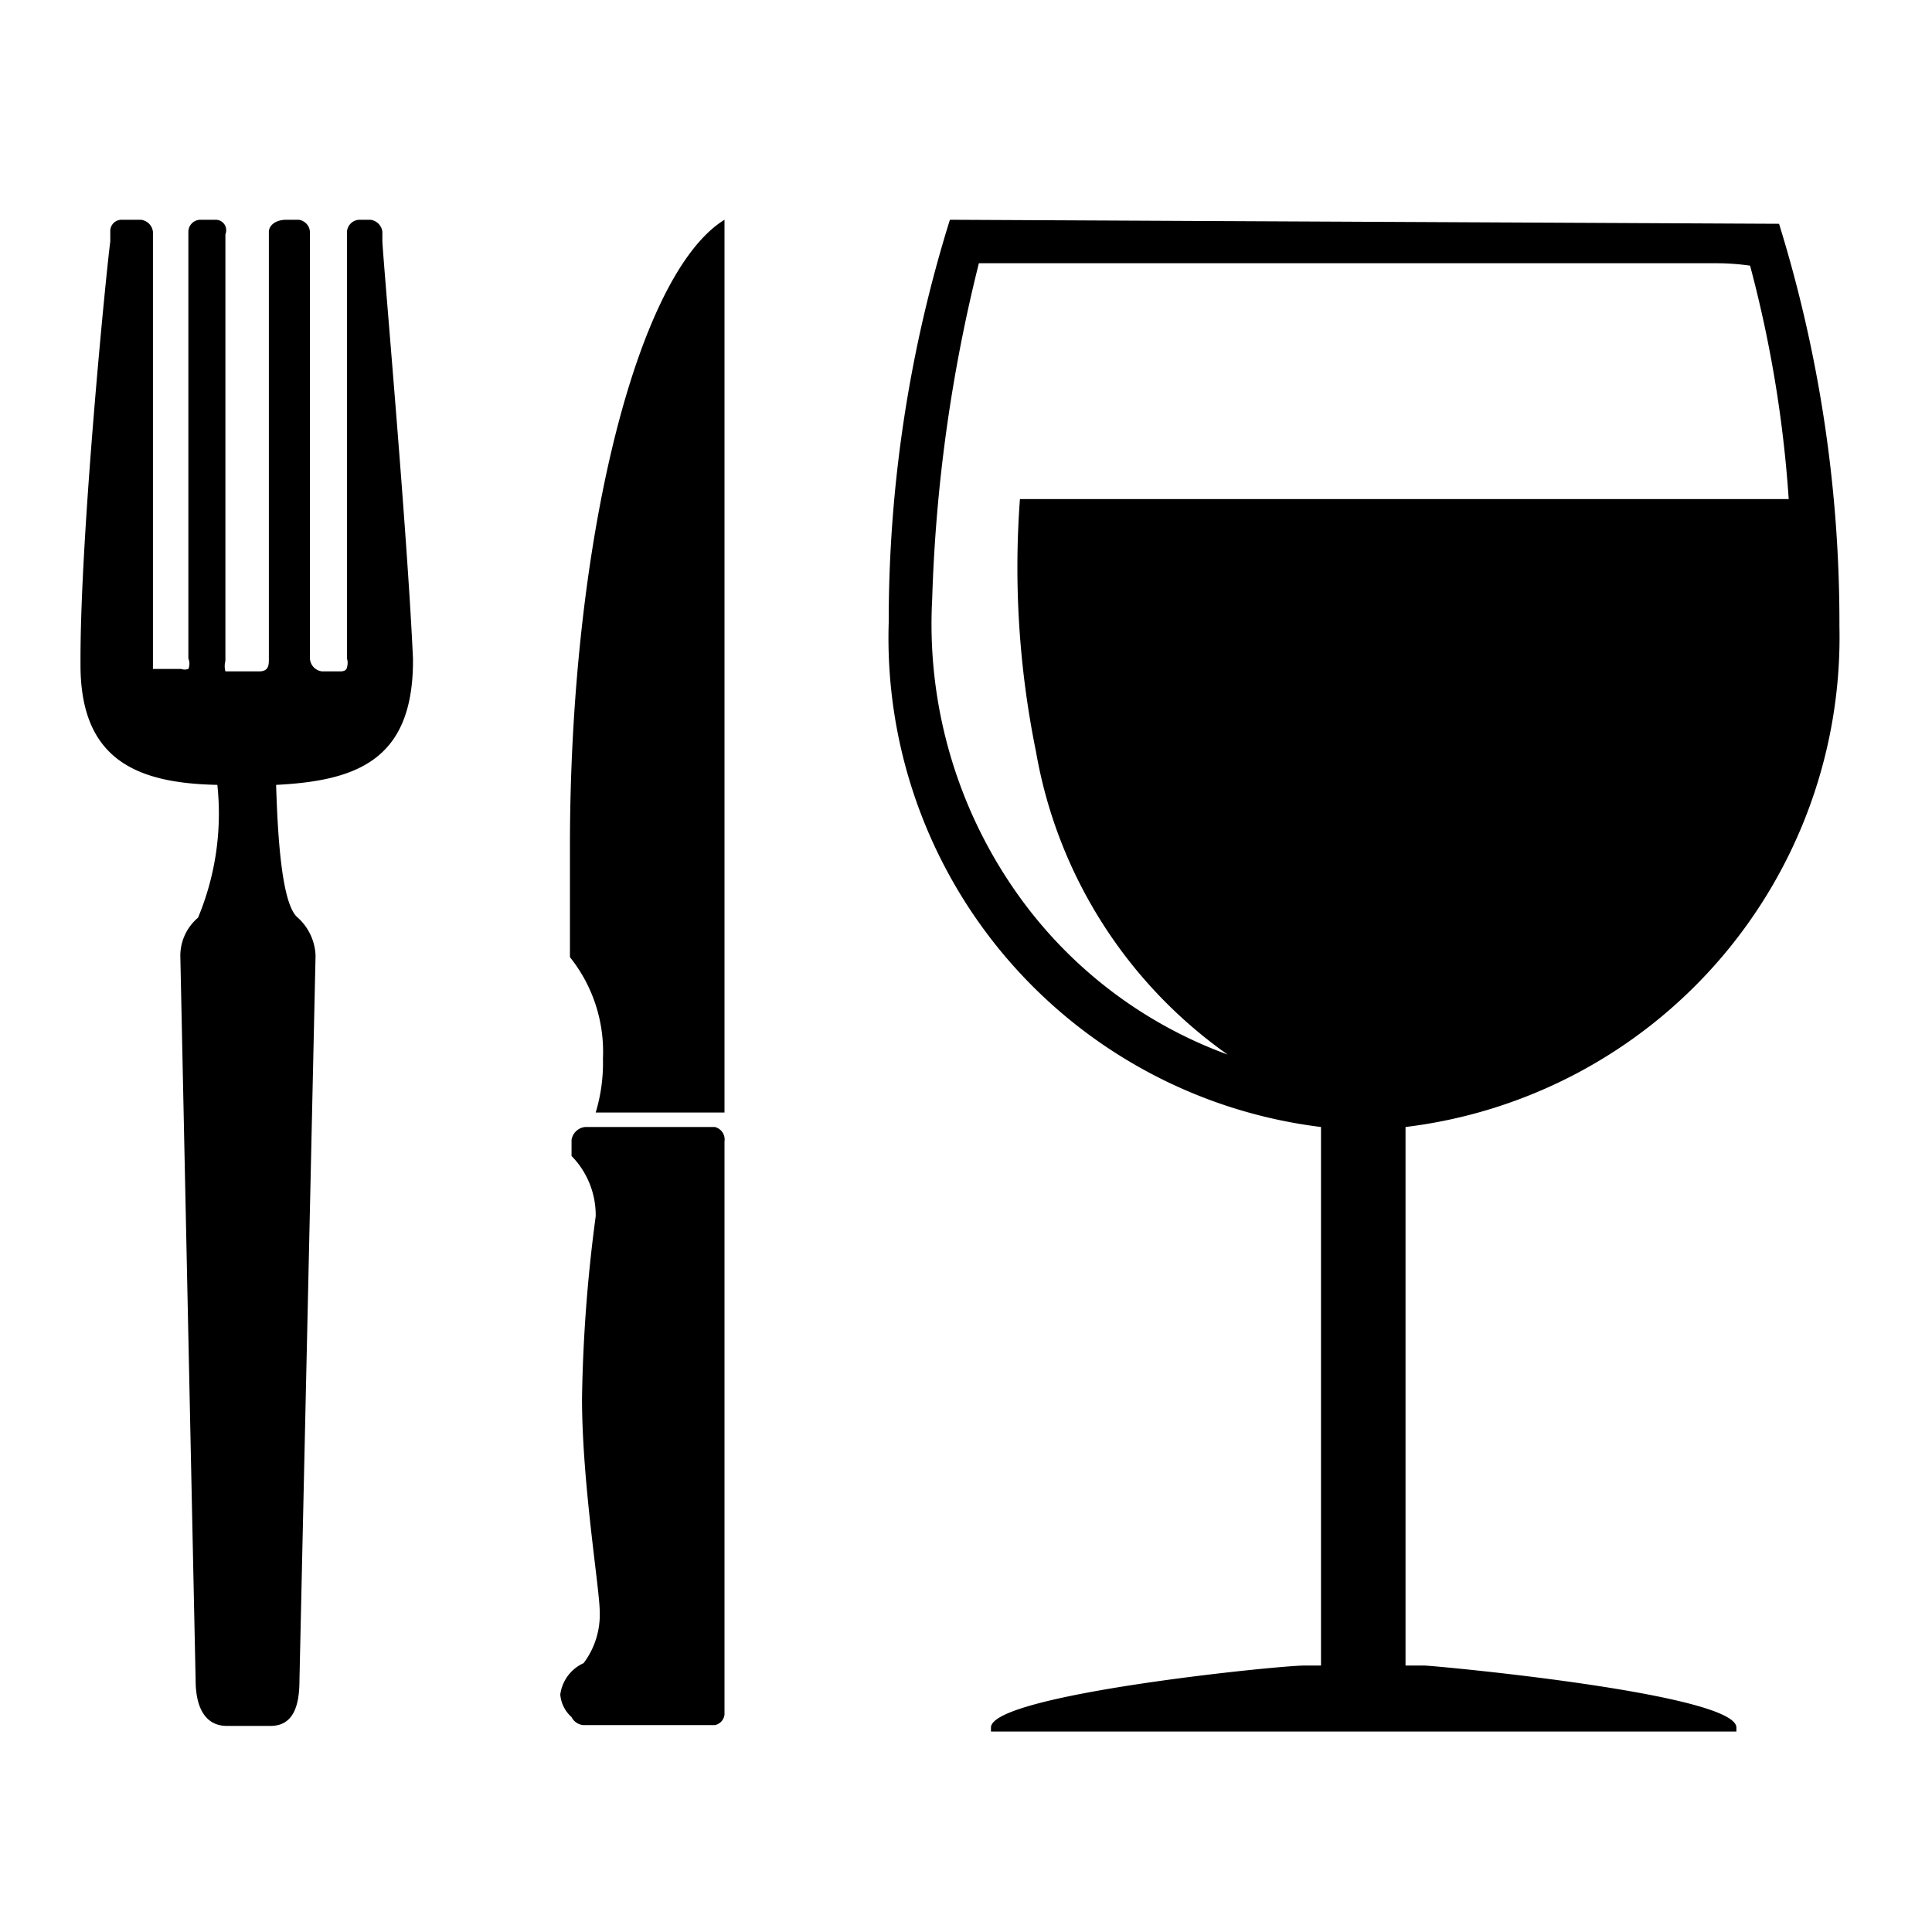 <svg id="Layer_1" data-name="Layer 1" xmlns="http://www.w3.org/2000/svg" viewBox="0 0 24 24"><defs><style>.cls-1{fill:#000;}</style></defs><title>eat-01</title><path class="cls-1" d="M1.51,2.73a.14.14,0,0,0-.14.15V3C1.32,3.37,1,6.61,1,8.18v.08c0,1.18.7,1.47,1.7,1.49a3.36,3.36,0,0,1-.24,1.65v0a.62.62,0,0,0-.22.47l.19,9c0,.31.1.57.39.57h.54c.29,0,.36-.26.36-.57l.2-9a.67.67,0,0,0-.22-.47v0c-.2-.16-.25-1-.27-1.65,1-.05,1.68-.31,1.7-1.49V8.18C5.06,6.61,4.77,3.37,4.75,3V2.88a.17.17,0,0,0-.15-.15H4.46a.16.16,0,0,0-.15.15v5.3a.18.18,0,0,1,0,.11s0,.05-.08.05H4a.17.17,0,0,1-.15-.16V2.88a.16.16,0,0,0-.14-.15H3.56c-.15,0-.22.08-.22.15v5.3c0,.08,0,.16-.12.16H2.8a.25.25,0,0,1,0-.13V2.91a.13.13,0,0,0-.12-.18H2.49a.15.15,0,0,0-.15.15v5.3a.17.17,0,0,1,0,.13.14.14,0,0,1-.09,0H1.9a0,0,0,0,1,0,0l0,0s0-.05,0-.08V2.88a.17.17,0,0,0-.15-.15ZM9,2.73c-1.09.67-1.92,4-1.92,7.79,0,.47,0,.9,0,1.37a1.88,1.88,0,0,1,.41,1.26,2.13,2.13,0,0,1-.09.67H9Zm2.8,0a16.75,16.75,0,0,0-.76,5A6.12,6.12,0,0,0,16.41,14v6.69H16.2c-.32,0-3.89.36-3.89.77v.05h9.26v-.05c0-.41-3.55-.75-3.87-.77h-.24V14a6.13,6.13,0,0,0,5.39-6.22,16.74,16.74,0,0,0-.75-5Zm9.94.57a15.14,15.14,0,0,1,.48,2.9H12.67v0a11.46,11.46,0,0,0,.2,3.14,5.82,5.82,0,0,0,2.38,3.76,5.52,5.52,0,0,1-2.55-1.91,5.8,5.8,0,0,1-1.12-3.75,19.59,19.59,0,0,1,.58-4.17h9.16A3,3,0,0,1,21.74,3.3ZM7.27,14a.19.19,0,0,0-.17.16v.2a1.05,1.05,0,0,1,.3.75,19.07,19.07,0,0,0-.17,2.26c0,1.06.22,2.37.22,2.65a1,1,0,0,1-.2.64.5.5,0,0,0-.29.39.42.42,0,0,0,.14.28.18.18,0,0,0,.15.1H8.88A.15.15,0,0,0,9,21.3V14.18A.16.16,0,0,0,8.88,14Z"/></svg>
